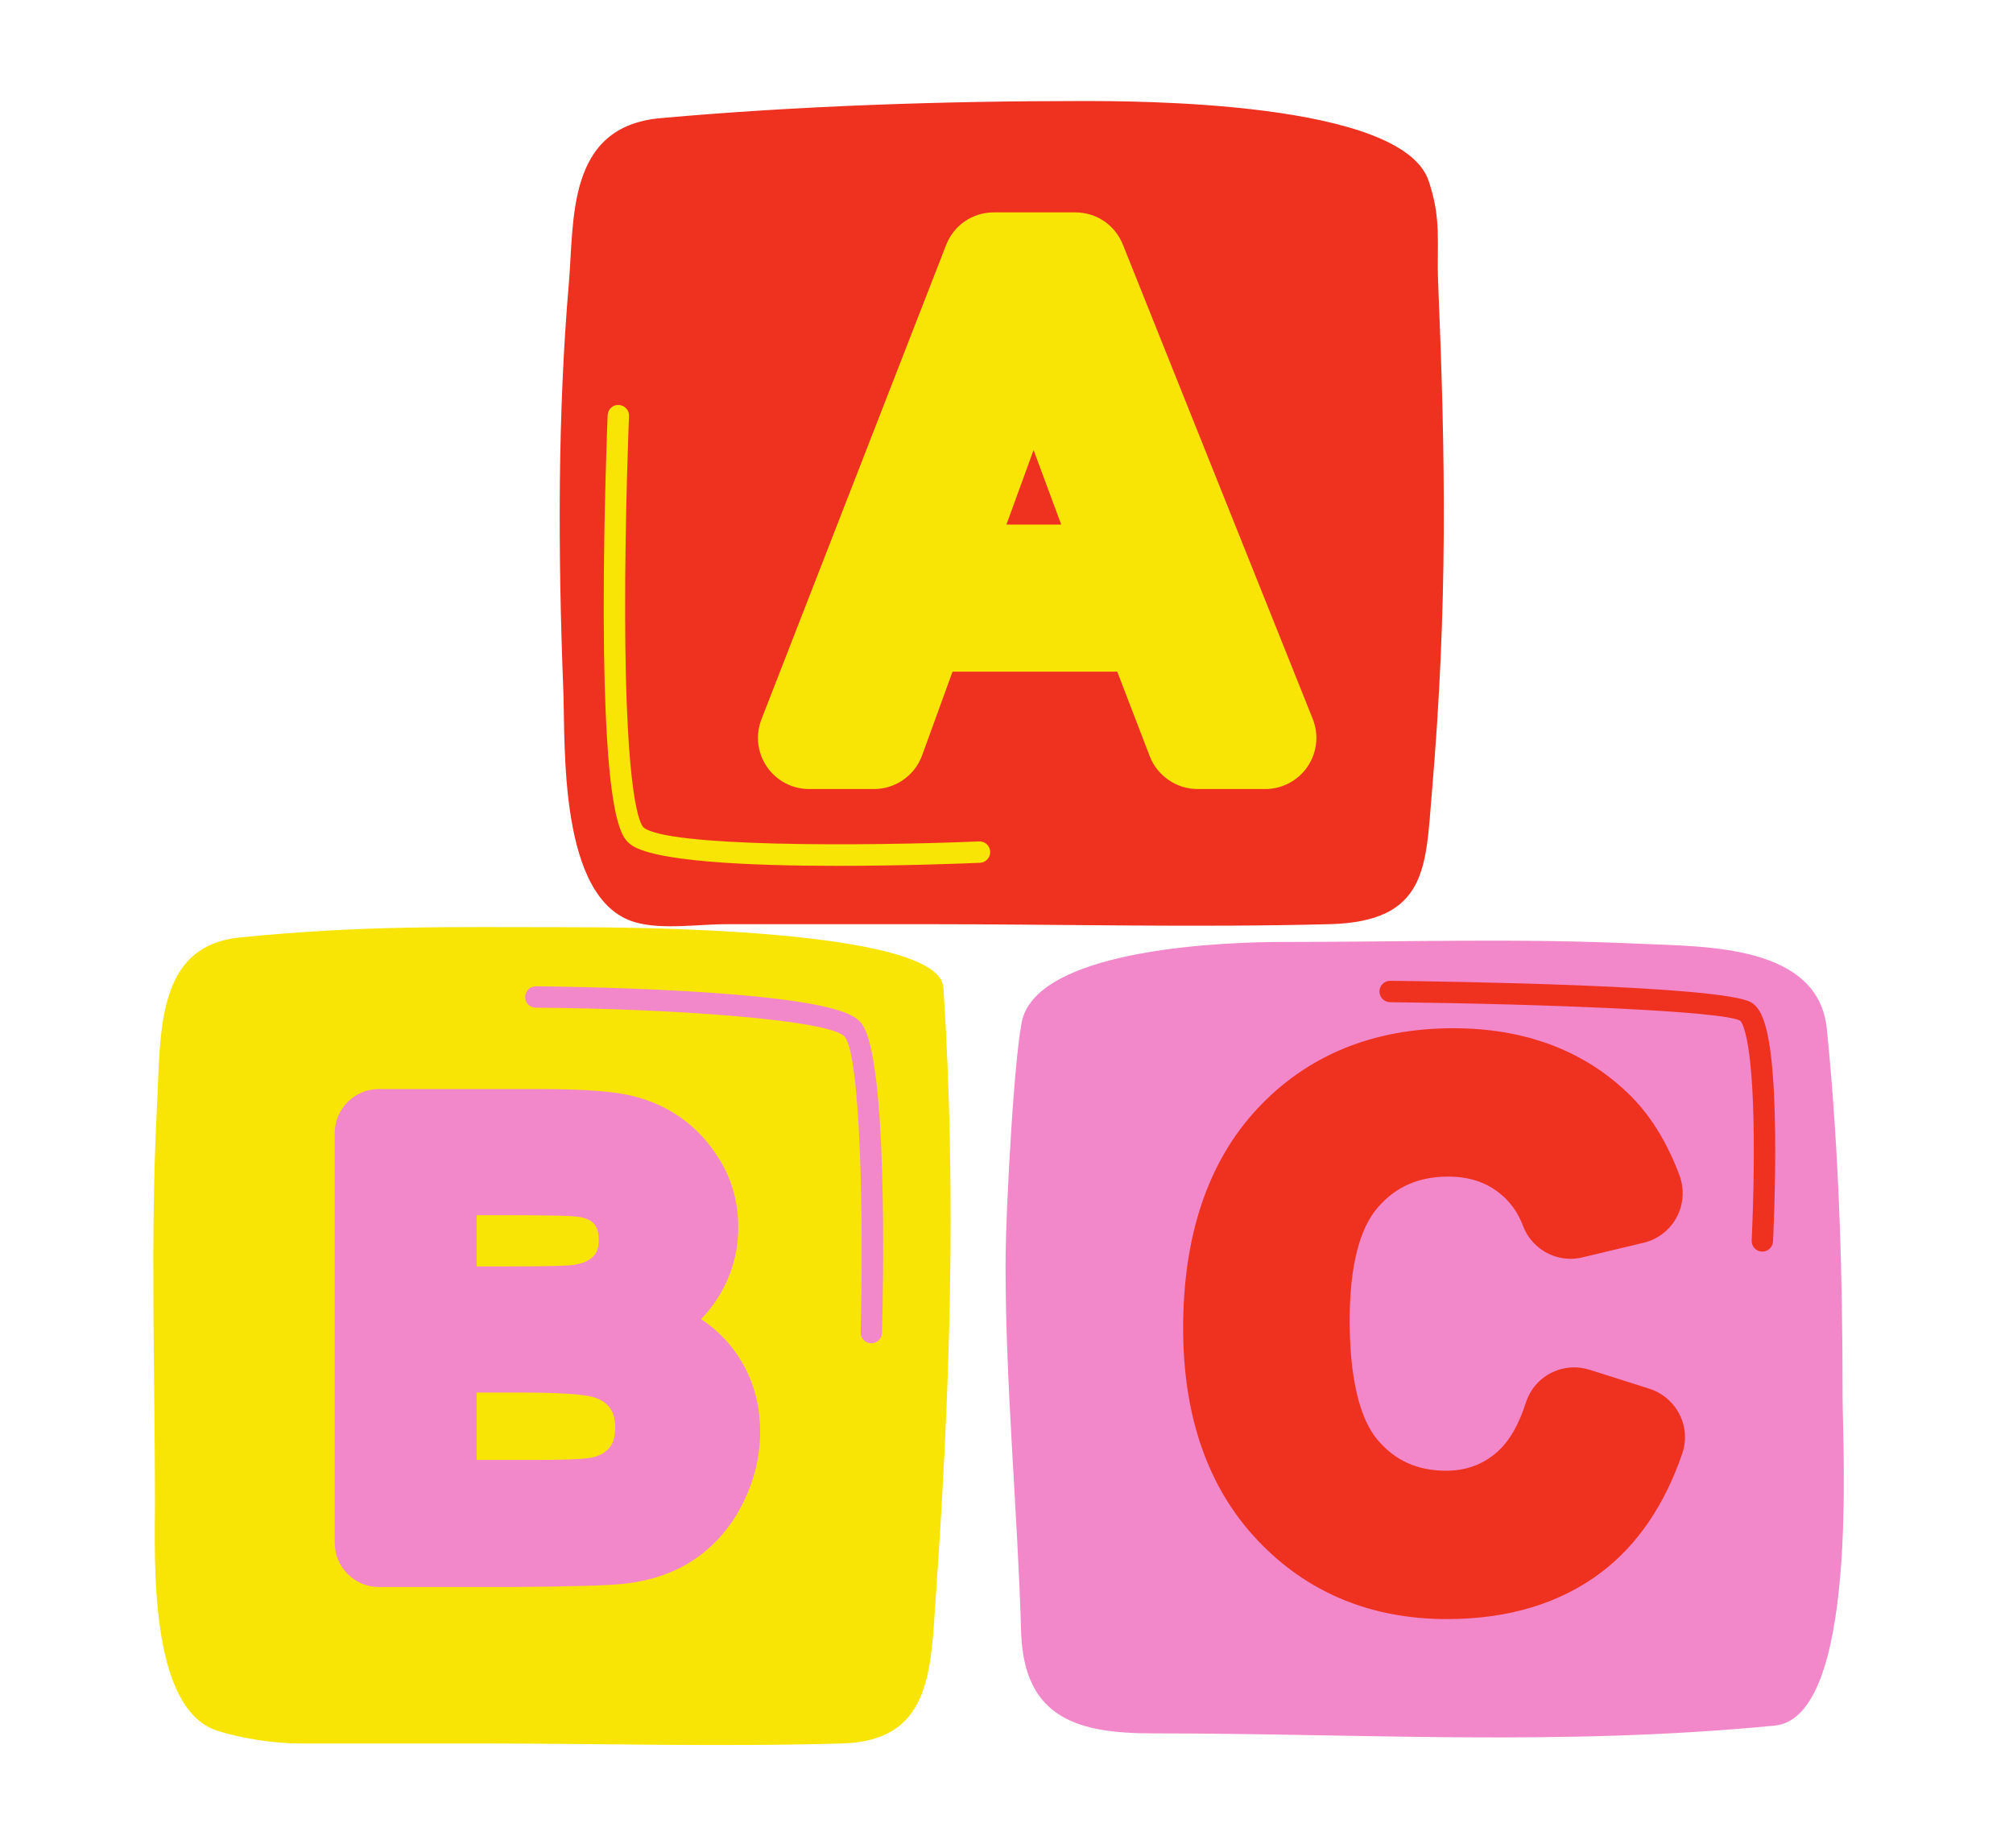 <svg xmlns="http://www.w3.org/2000/svg" xmlns:xlink="http://www.w3.org/1999/xlink" width="782" zoomAndPan="magnify" viewBox="0 0 586.5 538.5" height="718" preserveAspectRatio="xMidYMid meet" version="1.0"><defs><clipPath id="20bf5629aa"><path d="M 163 29.34 L 520 29.34 L 520 475 L 163 475 Z M 163 29.34 " clip-rule="nonzero"/></clipPath><clipPath id="3437abf82b"><path d="M 44.668 61 L 383.539 61 L 383.539 508.402 L 44.668 508.402 Z M 44.668 61 " clip-rule="nonzero"/></clipPath></defs><g clip-path="url(#20bf5629aa)"><path fill="#ef3220" d="M 519.68 329.867 C 519.32 300.555 516.168 292.703 511.551 289.934 C 503.145 284.891 434.305 283.586 405.035 283.258 C 401.977 283.258 399.465 285.746 399.43 288.805 C 399.391 291.895 401.879 294.438 404.977 294.477 C 454.938 295.035 499.117 297.211 505.363 299.375 C 505.996 300.691 508.223 306.953 508.473 330.73 C 508.637 346.199 507.879 361.086 507.871 361.242 C 507.793 362.738 508.301 364.172 509.305 365.285 C 510.312 366.398 511.688 367.051 513.176 367.133 C 513.273 367.137 513.379 367.141 513.473 367.141 C 516.461 367.141 518.918 364.805 519.078 361.785 C 519.156 360.129 519.875 345.18 519.68 329.867 Z M 481.32 402.227 L 463.887 396.695 C 462.191 396.156 460.43 395.887 458.66 395.887 C 451.09 395.887 444.473 400.719 442.184 407.914 C 440.277 413.926 437.723 418.375 434.59 421.137 C 430.887 424.406 426.531 425.996 421.277 425.996 C 413.777 425.996 407.895 423.348 403.281 417.906 C 398.344 412.078 395.73 400.605 395.73 384.727 C 395.73 369.754 398.293 359.207 403.352 353.379 C 408.07 347.938 414.133 345.293 421.891 345.293 C 427.348 345.293 431.754 346.695 435.359 349.578 C 438.117 351.789 440.102 354.574 441.434 358.109 C 443.953 364.766 450.441 369.238 457.586 369.238 C 458.938 369.238 460.289 369.078 461.613 368.762 L 479.469 364.496 C 484.281 363.348 488.383 360.18 490.711 355.809 C 493.047 351.422 493.395 346.23 491.664 341.562 C 487.793 331.164 482.426 322.688 475.711 316.375 C 462.184 303.574 444.59 297.078 423.418 297.078 C 399.336 297.078 379.52 305.23 364.52 321.305 C 349.723 337.164 342.223 359.254 342.223 386.973 C 342.223 413.355 349.707 434.676 364.457 450.328 C 379.387 466.172 398.605 474.211 421.582 474.211 C 440.062 474.211 455.711 469.441 468.098 460.039 C 478.992 451.766 487.199 439.742 492.488 424.301 C 494.004 419.887 493.676 415.148 491.57 410.961 C 489.477 406.812 485.742 403.629 481.32 402.227 Z M 269.203 269.254 C 250 269.254 230.797 269.254 211.59 269.254 C 203.574 269.254 192.867 270.957 185.027 268.688 C 162.633 262.195 164.75 217.176 164.129 201.242 C 162.523 160.105 162.523 120.035 165.73 82.633 C 167.34 63.875 165.031 36.879 192.418 34.422 C 232.402 30.836 274.809 29.434 314.969 29.434 C 330.492 29.434 408.406 29.309 416.254 52.715 C 420.094 64.156 418.535 70.805 419.012 82.25 C 421.133 133.188 421.859 176.359 417.172 231.094 C 415.348 252.414 416.004 268.508 387.438 269.254 C 348.102 270.273 308.559 269.254 269.203 269.254 " fill-opacity="1" fill-rule="nonzero"/></g><g clip-path="url(#3437abf82b)"><path fill="#f8e505" d="M 285.512 251.375 C 287.23 251.305 288.566 249.852 288.5 248.129 C 288.426 246.414 287.016 245.07 285.254 245.145 C 251.027 246.574 194.223 246.727 187.508 241.07 C 186.629 240.285 182.25 233.609 182.133 178.887 C 182.074 149.844 183.254 121.516 183.266 121.23 C 183.34 119.512 182.004 118.059 180.285 117.988 C 178.547 117.883 177.113 119.25 177.039 120.969 C 177.027 121.254 175.836 149.828 175.902 179.078 C 176.039 239.562 181.262 243.961 183.488 245.836 C 189.648 251.027 218.293 252.258 244.062 252.258 C 262.359 252.258 279.207 251.641 285.512 251.375 Z M 293.227 152.836 L 309.199 152.836 L 301.137 131.105 Z M 380.969 223.328 C 378.195 227.43 373.578 229.883 368.625 229.883 L 348.902 229.883 C 342.773 229.883 337.184 226.039 334.988 220.324 L 325.52 195.695 L 277.52 195.695 L 268.664 220.062 C 266.539 225.938 260.906 229.883 254.66 229.883 L 235.746 229.883 C 230.816 229.883 226.219 227.453 223.438 223.387 C 220.656 219.32 220.07 214.152 221.859 209.559 L 275.664 71.371 C 277.918 65.602 283.363 61.879 289.555 61.879 L 313.305 61.879 C 319.438 61.879 324.867 65.555 327.145 71.242 L 382.465 209.434 C 384.305 214.031 383.75 219.223 380.969 223.328 Z M 274.867 287.688 C 278.785 348.391 276.777 405.98 272.605 465.961 C 271.125 487.309 271.074 507.207 245.383 507.949 C 209.996 508.969 174.422 507.949 139.02 507.949 C 121.746 507.949 104.469 507.949 87.195 507.949 C 79.984 507.949 70.352 506.516 63.301 504.242 C 43.156 497.754 45.148 453.609 45.148 437.664 C 45.148 399.41 43.754 360.98 45.715 322.777 C 46.844 300.707 45.312 275.574 69.949 273.121 C 105.918 269.531 130.105 270.145 166.234 270.145 C 180.195 270.145 273.738 270.145 274.867 287.688 " fill-opacity="1" fill-rule="nonzero"/></g><path fill="#f288ca" d="M 516.582 361.691 C 516.5 363.355 515.121 364.648 513.473 364.648 C 513.422 364.648 513.367 364.645 513.312 364.645 C 511.594 364.555 510.273 363.09 510.359 361.367 C 510.367 361.219 511.129 346.25 510.965 330.707 C 510.656 301.352 507.379 297.699 507.004 297.375 C 502.008 294.574 450.699 292.496 405 291.984 C 403.281 291.965 401.898 290.551 401.918 288.832 C 401.938 287.121 403.332 285.754 405.035 285.754 C 405.047 285.754 405.059 285.754 405.07 285.754 C 421.18 285.93 501.953 287.082 510.27 292.074 C 513.48 294 516.816 300 517.191 329.898 C 517.387 345.91 516.59 361.535 516.582 361.691 Z M 490.133 423.492 C 485.008 438.457 477.082 450.086 466.594 458.051 C 454.645 467.121 439.504 471.715 421.582 471.715 C 399.316 471.715 380.707 463.945 366.27 448.617 C 351.969 433.441 344.715 412.699 344.715 386.973 C 344.715 359.906 351.992 338.387 366.34 323.008 C 380.852 307.457 400.059 299.574 423.418 299.574 C 443.934 299.574 460.949 305.836 473.992 318.188 C 480.426 324.234 485.59 332.398 489.328 342.43 C 490.812 346.43 490.512 350.875 488.512 354.637 C 486.516 358.379 483.008 361.086 478.891 362.07 L 461.031 366.336 C 459.906 366.605 458.742 366.746 457.586 366.746 C 451.469 366.746 445.922 362.918 443.77 357.227 C 442.273 353.262 440.031 350.125 436.918 347.637 C 432.852 344.383 427.938 342.801 421.891 342.801 C 413.367 342.801 406.688 345.727 401.469 351.746 C 396.008 358.043 393.238 369.141 393.238 384.727 C 393.238 401.203 396.055 413.234 401.379 419.516 C 406.496 425.551 413 428.484 421.277 428.484 C 427.168 428.484 432.062 426.695 436.234 423.008 C 439.711 419.941 442.512 415.113 444.559 408.672 C 446.52 402.512 452.184 398.379 458.656 398.379 C 460.176 398.379 461.684 398.613 463.137 399.074 L 480.566 404.602 C 484.352 405.805 487.555 408.527 489.344 412.086 C 491.145 415.664 491.426 419.719 490.133 423.492 Z M 536.844 407.105 C 536.844 370.969 535.863 335.82 532.277 299.844 C 529.82 275.203 497.02 275.828 478.219 274.977 C 440.871 273.277 411.766 274.441 373.52 274.441 C 357.582 274.441 304.551 276.188 298.062 296.336 C 295.793 303.387 292.977 351.34 292.977 368.621 C 292.977 404.027 296.48 439.922 297.504 475.32 C 298.242 501.02 314.59 505.012 335.98 505.012 C 396.793 505.012 454.441 508.82 517.043 502.75 C 541.605 500.367 536.844 421.066 536.844 407.105 Z M 250.93 298.105 C 258.754 307.605 257.344 374.926 256.984 388.324 C 256.938 390.02 255.551 391.359 253.871 391.359 C 253.844 391.359 253.812 391.359 253.785 391.359 C 252.066 391.312 250.707 389.879 250.754 388.16 C 251.625 355.809 250.77 307.711 246.121 302.066 C 242.074 297.152 196.242 293.84 156.094 293.59 C 154.375 293.578 152.988 292.172 153 290.453 C 153.012 288.734 154.402 287.355 156.117 287.355 C 156.121 287.355 156.129 287.355 156.137 287.355 C 156.348 287.355 177.703 287.5 199.691 288.762 C 245.391 291.375 249.273 296.09 250.93 298.105 Z M 177.477 421.891 C 176.152 423.387 174.484 424.27 172.238 424.68 L 172.043 424.715 C 171.125 424.906 167.691 425.352 155.598 425.352 L 138.871 425.352 L 138.871 405.719 L 152.496 405.719 C 167.504 405.719 172.035 406.727 173.285 407.164 C 175.328 407.875 176.793 408.895 177.754 410.277 C 178.754 411.711 179.238 413.547 179.238 415.891 C 179.238 418.605 178.664 420.566 177.477 421.891 Z M 138.871 354.035 L 146.383 354.035 C 162.117 354.035 166.648 354.281 167.895 354.426 C 170.348 354.727 172.074 355.418 173.02 356.488 C 173.371 356.887 174.453 358.113 174.453 361.281 C 174.453 364.086 173.578 365.324 172.812 366.086 C 171.465 367.434 169.457 368.25 166.664 368.582 C 165.445 368.727 161.465 368.973 148.508 368.973 L 138.871 368.973 Z M 204.273 384.336 C 206.012 382.535 207.582 380.555 208.969 378.41 C 213.031 372.109 215.094 365.094 215.094 357.559 C 215.094 350.602 213.398 344.203 210.059 338.52 C 206.844 333.055 202.73 328.59 197.832 325.25 C 192.953 321.926 187.383 319.715 181.277 318.68 C 175.75 317.746 167.812 317.285 157.016 317.285 L 110.391 317.285 C 103.297 317.285 97.523 323.062 97.523 330.16 L 97.523 449.492 C 97.523 456.59 103.297 462.367 110.391 462.367 L 149.355 462.367 C 166.496 462.242 177.094 461.941 181.773 461.434 C 189.988 460.531 197.094 458.012 202.883 453.945 C 208.672 449.883 213.277 444.418 216.574 437.711 C 219.824 431.105 221.473 424.184 221.473 417.129 C 221.473 407.957 218.801 399.824 213.535 392.945 C 210.984 389.605 207.875 386.719 204.273 384.336 " fill-opacity="1" fill-rule="nonzero"/></svg>